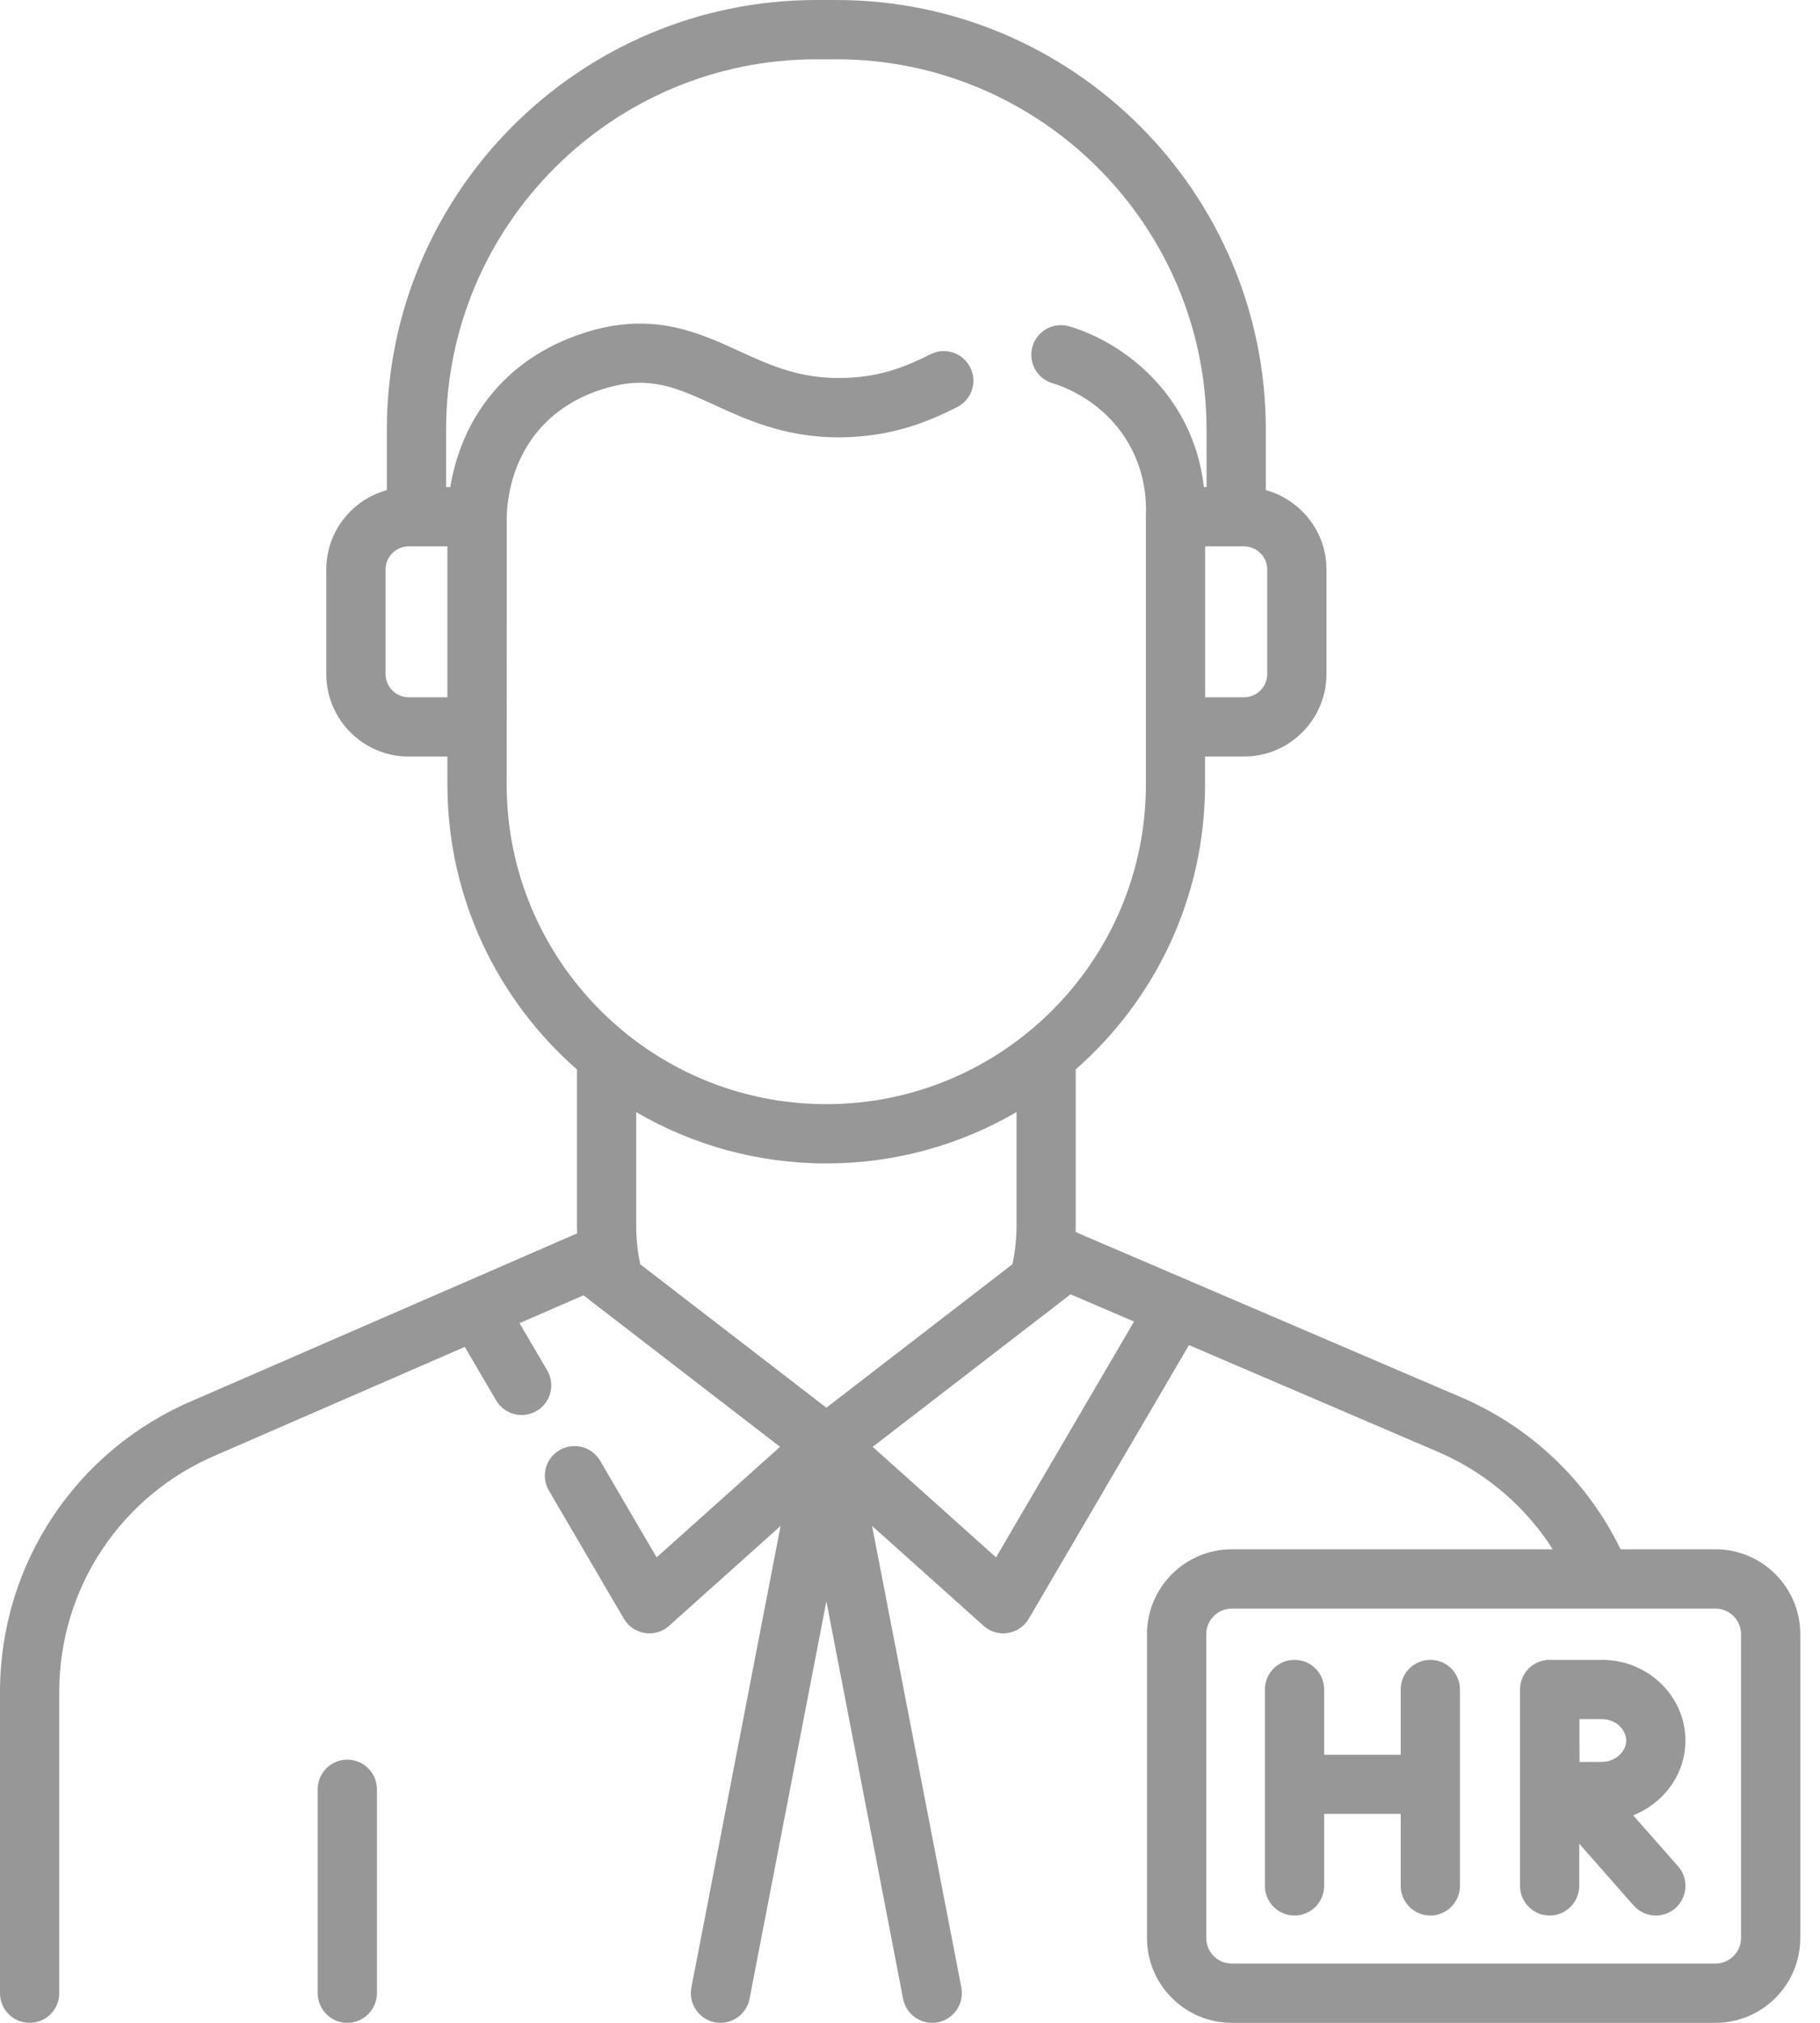 <svg width="18" height="20" viewBox="0 0 18 20" fill="none" xmlns="http://www.w3.org/2000/svg">
<path d="M3.435 17.398C3.273 17.398 3.142 17.529 3.142 17.69V19.707C3.142 19.868 3.273 20 3.435 20C3.596 20 3.728 19.868 3.728 19.707V17.69C3.728 17.529 3.596 17.398 3.435 17.398Z" fill="#979797"/>
<path d="M16.966 15.318H16.028C15.705 14.655 15.163 14.13 14.481 13.828L10.66 12.191C10.66 12.19 10.659 12.19 10.658 12.19L10.638 12.181C10.638 12.159 10.639 12.136 10.639 12.114V10.573C11.423 9.886 11.918 8.878 11.918 7.756V7.48H12.303C12.753 7.48 13.119 7.114 13.119 6.664V5.631C13.119 5.256 12.864 4.941 12.519 4.846V4.248C12.519 1.905 10.613 0 8.271 0H8.074C5.732 0 3.826 1.905 3.826 4.248V4.846C3.481 4.941 3.227 5.256 3.227 5.631V6.664C3.227 7.114 3.592 7.48 4.042 7.48H4.425V7.756C4.425 8.879 4.922 9.887 5.706 10.574V12.114C5.706 12.141 5.706 12.168 5.707 12.195L1.915 13.844C0.752 14.334 0 15.466 0 16.728V19.707C0 19.869 0.131 20 0.293 20C0.455 20 0.586 19.869 0.586 19.707V16.728C0.586 15.702 1.197 14.782 2.146 14.383L4.597 13.317L4.906 13.845C4.988 13.985 5.167 14.032 5.307 13.95C5.447 13.868 5.494 13.689 5.412 13.549L5.138 13.082L5.771 12.807L5.891 12.9C5.892 12.9 5.893 12.901 5.894 12.902L7.715 14.305L6.494 15.398L5.935 14.442C5.853 14.303 5.673 14.256 5.534 14.338C5.394 14.419 5.347 14.599 5.429 14.738L6.17 16.004C6.214 16.08 6.29 16.132 6.377 16.145C6.392 16.148 6.407 16.149 6.423 16.149C6.494 16.149 6.564 16.123 6.618 16.074L7.72 15.087L6.838 19.651C6.807 19.81 6.911 19.964 7.07 19.995C7.229 20.025 7.382 19.921 7.413 19.763L8.173 15.832L8.932 19.763C8.959 19.903 9.082 20 9.22 20C9.238 20 9.257 19.998 9.275 19.995C9.434 19.964 9.538 19.81 9.508 19.651L8.625 15.087L9.727 16.074C9.781 16.123 9.851 16.149 9.923 16.149C9.938 16.149 9.953 16.148 9.968 16.145C10.055 16.132 10.131 16.08 10.175 16.004L11.759 13.299L14.246 14.365C14.708 14.57 15.091 14.901 15.357 15.318H12.183C11.72 15.318 11.344 15.695 11.344 16.157V19.161C11.344 19.624 11.72 20 12.183 20H16.966C17.429 20 17.805 19.624 17.805 19.161V16.157C17.805 15.695 17.429 15.318 16.966 15.318ZM12.533 6.664C12.533 6.791 12.43 6.894 12.303 6.894H11.919V5.402H12.303C12.43 5.402 12.533 5.505 12.533 5.631V6.664ZM4.042 6.894C3.916 6.894 3.813 6.791 3.813 6.664V5.631C3.813 5.505 3.916 5.402 4.042 5.402H4.425V6.894H4.042ZM5.011 7.756L5.012 5.109C5.012 5.107 5.012 5.105 5.012 5.103C5.018 4.912 5.069 4.561 5.322 4.26C5.576 3.958 5.9 3.865 6.006 3.834C6.428 3.712 6.694 3.834 7.062 4.002C7.418 4.165 7.822 4.35 8.418 4.321C8.872 4.298 9.203 4.159 9.466 4.025C9.611 3.952 9.669 3.776 9.595 3.632C9.522 3.487 9.346 3.43 9.202 3.503C8.948 3.631 8.713 3.72 8.389 3.735C7.936 3.758 7.63 3.618 7.306 3.469C6.916 3.291 6.475 3.089 5.844 3.271C5.445 3.386 5.118 3.592 4.873 3.883C4.608 4.198 4.498 4.546 4.453 4.816H4.412V4.248C4.412 2.229 6.055 0.586 8.074 0.586H8.271C10.29 0.586 11.933 2.229 11.933 4.248V4.816H11.907C11.883 4.607 11.821 4.364 11.685 4.119C11.451 3.698 11.037 3.365 10.576 3.227C10.421 3.181 10.258 3.269 10.212 3.424C10.165 3.579 10.254 3.742 10.409 3.789C10.527 3.824 10.934 3.973 11.173 4.404C11.318 4.664 11.34 4.924 11.333 5.097C11.333 5.101 11.333 5.105 11.333 5.109V7.756C11.333 9.499 9.915 10.917 8.172 10.917C6.429 10.917 5.011 9.499 5.011 7.756ZM6.332 12.5C6.322 12.449 6.312 12.397 6.306 12.344C6.297 12.27 6.292 12.192 6.292 12.114V10.996C6.845 11.318 7.487 11.503 8.172 11.503C8.857 11.503 9.5 11.318 10.054 10.995V12.114C10.054 12.188 10.049 12.262 10.041 12.335C10.034 12.391 10.025 12.445 10.014 12.499L8.173 13.918L6.332 12.5ZM9.851 15.398L8.631 14.305L10.588 12.797L11.077 13.007L11.216 13.066L9.851 15.398ZM17.219 19.161C17.219 19.301 17.105 19.414 16.966 19.414H12.183C12.043 19.414 11.93 19.301 11.93 19.161V16.157C11.93 16.018 12.043 15.904 12.183 15.904H15.838C15.839 15.904 15.839 15.904 15.839 15.904C15.839 15.904 15.839 15.904 15.84 15.904H16.966C17.105 15.904 17.219 16.018 17.219 16.157V19.161Z" fill="#979797"/>
<path d="M16.669 17.209C16.669 16.769 16.298 16.411 15.843 16.411H15.327C15.327 16.411 15.327 16.411 15.326 16.411C15.326 16.411 15.326 16.411 15.326 16.411C15.164 16.411 15.033 16.542 15.033 16.704V18.645C15.033 18.807 15.164 18.939 15.326 18.939C15.488 18.939 15.619 18.807 15.619 18.645V18.229L16.156 18.839C16.214 18.905 16.295 18.939 16.376 18.939C16.445 18.939 16.514 18.915 16.57 18.866C16.691 18.759 16.703 18.573 16.596 18.452L16.152 17.948C16.455 17.829 16.669 17.543 16.669 17.209ZM15.843 16.997C15.973 16.997 16.083 17.094 16.083 17.209C16.083 17.323 15.973 17.42 15.843 17.42C15.79 17.42 15.706 17.421 15.622 17.421C15.621 17.339 15.621 17.259 15.621 17.209C15.621 17.165 15.621 17.083 15.621 16.997H15.843V16.997Z" fill="#979797"/>
<path d="M14.146 16.411C13.985 16.411 13.853 16.542 13.853 16.704V17.349H13.096V16.704C13.096 16.542 12.965 16.411 12.803 16.411C12.641 16.411 12.51 16.542 12.51 16.704V18.645C12.51 18.807 12.641 18.939 12.803 18.939C12.965 18.939 13.096 18.807 13.096 18.645V17.934H13.853V18.645C13.853 18.807 13.985 18.939 14.146 18.939C14.308 18.939 14.439 18.807 14.439 18.645V16.704C14.439 16.542 14.308 16.411 14.146 16.411Z" fill="#979797"/>
</svg>
